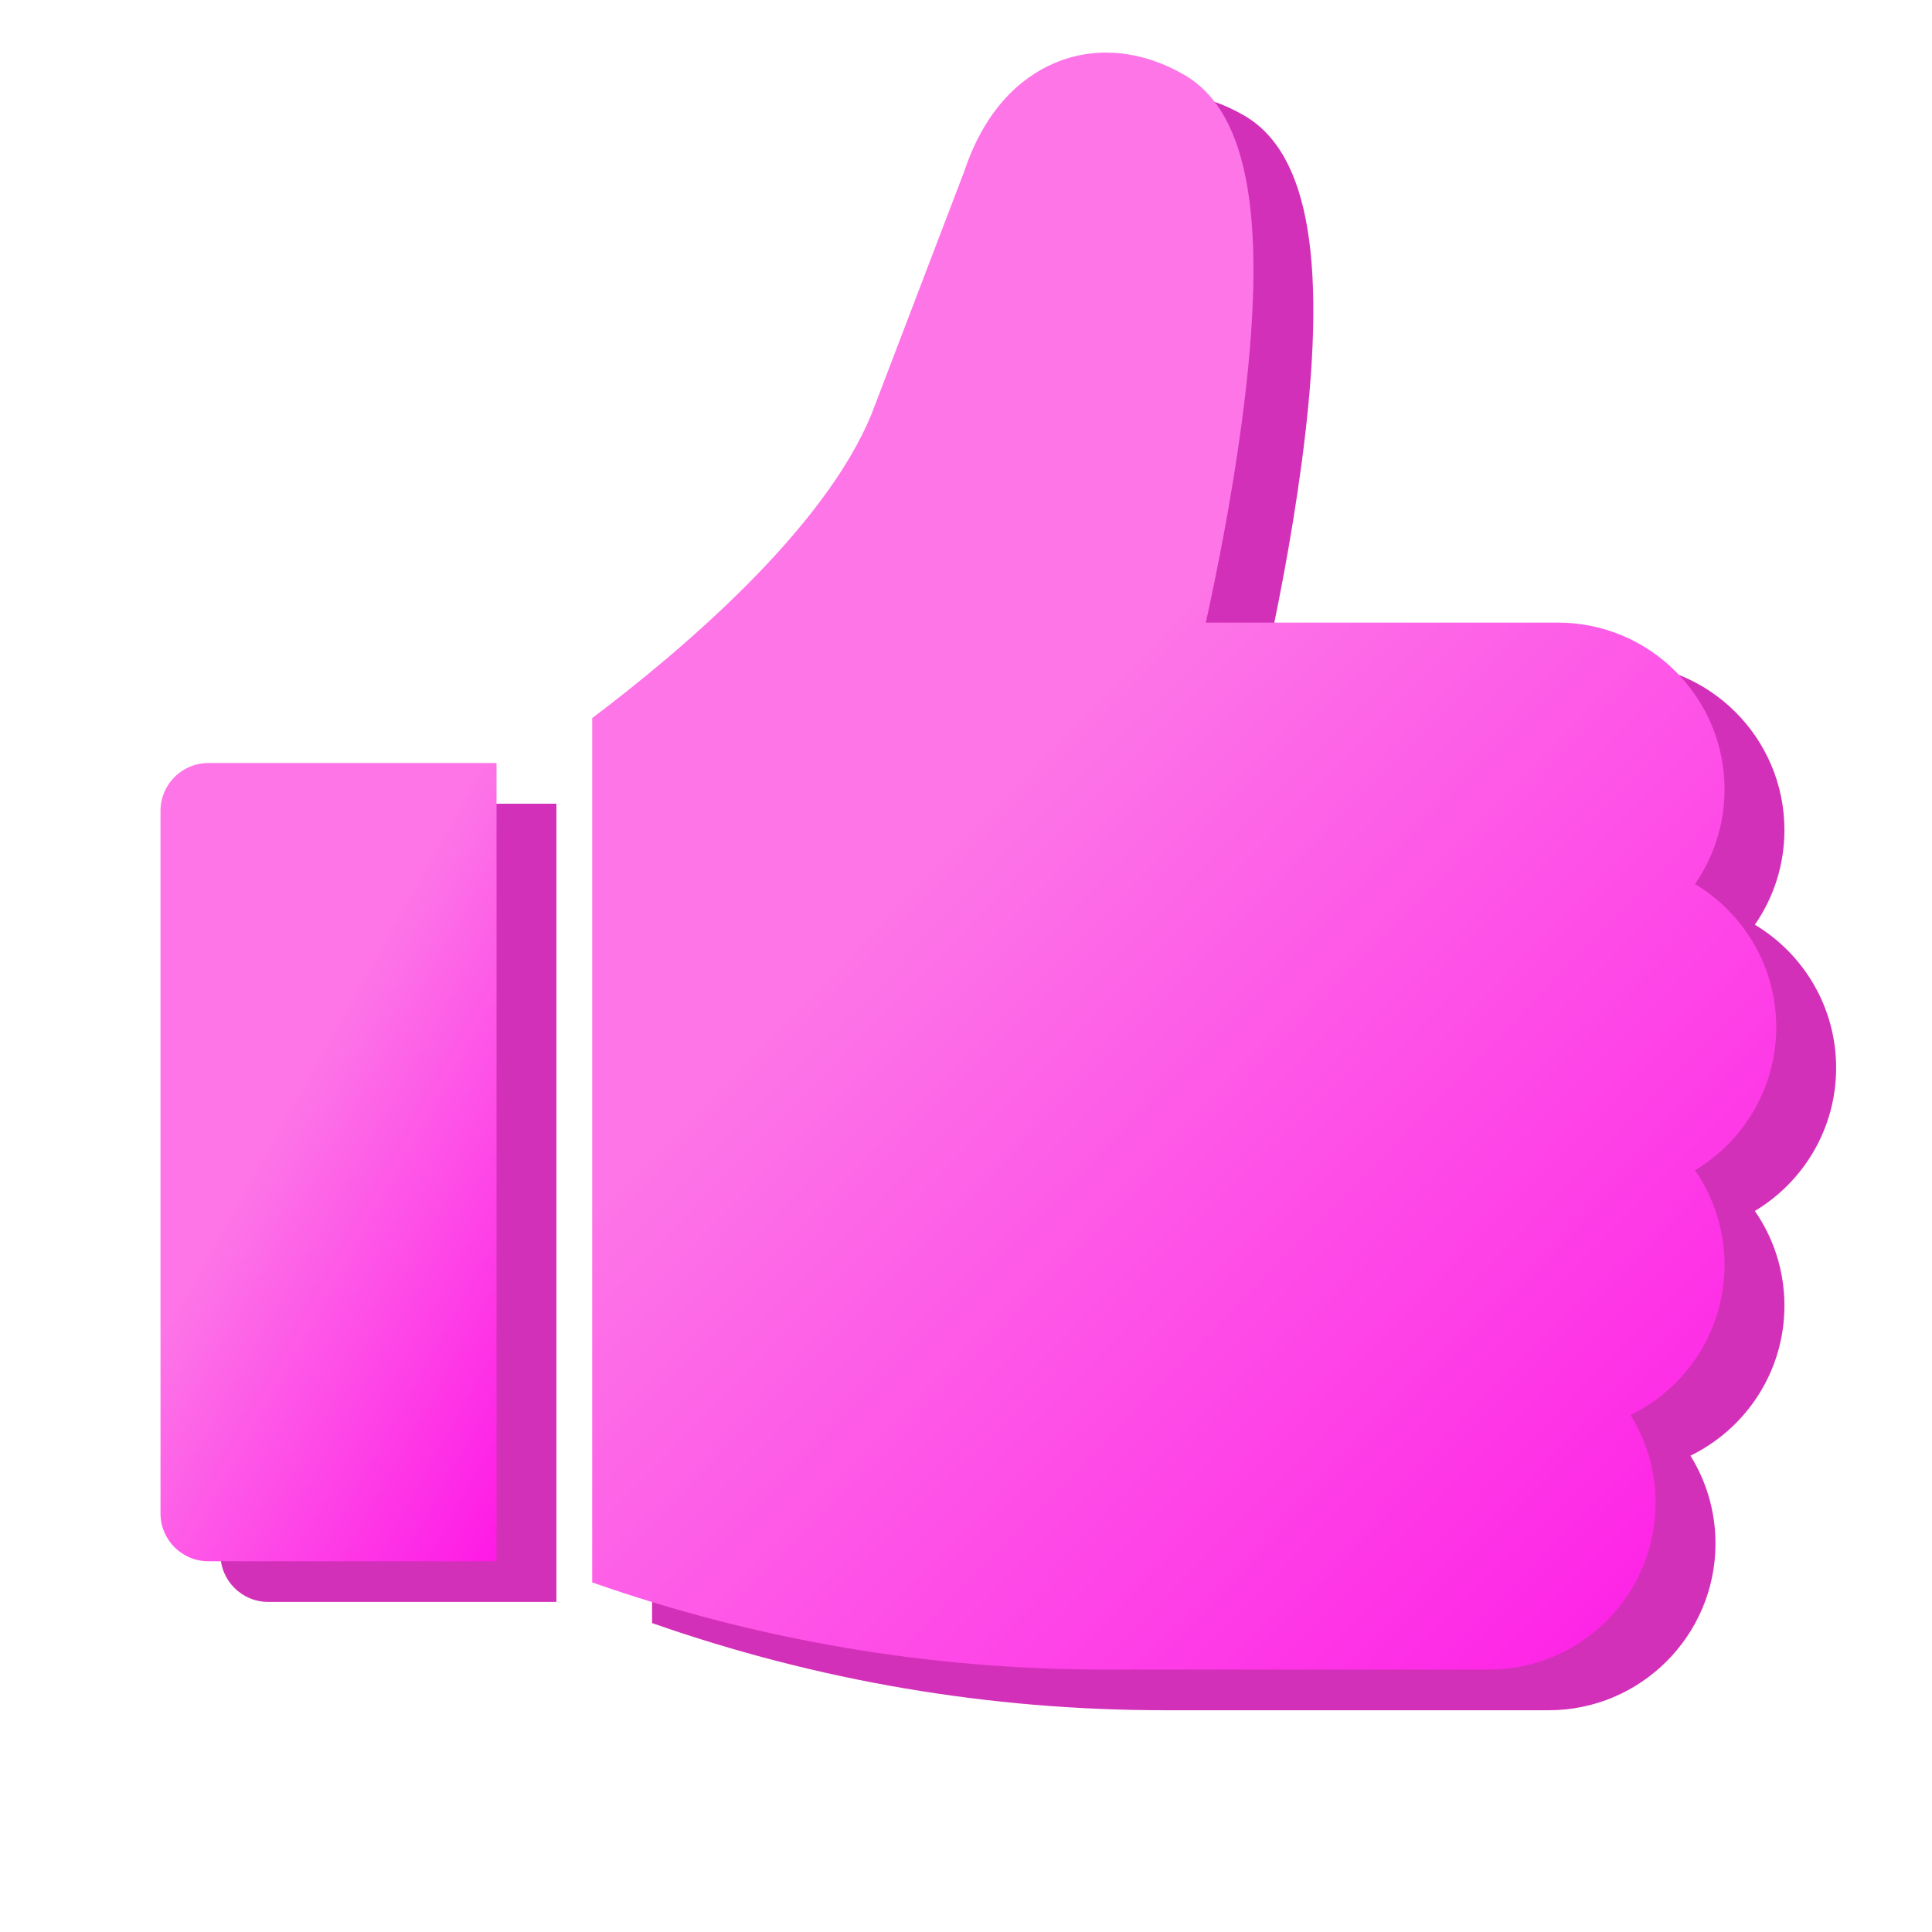 <svg width="145" height="145" viewBox="0 0 145 145" fill="none" xmlns="http://www.w3.org/2000/svg">
<g clip-path="url(#clip0_182_19675)">
<path d="M20.131 60.319C18.148 60.319 16.541 61.926 16.541 63.908V116.637C16.541 118.62 18.148 120.227 20.131 120.227H41.76V60.319H20.131Z" fill="#D330B9"/>
<path d="M137.806 80.143C137.806 75.586 135.357 71.59 131.706 69.401C133.105 67.381 133.925 64.931 133.925 62.294C133.925 55.393 128.311 49.779 121.41 49.779H94.992C95.802 46.11 96.909 40.604 97.68 34.84C99.687 19.841 98.315 11.523 93.365 8.662C90.278 6.879 86.95 6.517 83.994 7.642C81.71 8.512 78.626 10.651 76.868 15.9L69.925 34.08C66.405 42.773 55.625 51.9 48.94 56.947V121.815C61.33 126.157 74.26 128.357 87.45 128.357H116.236C123.136 128.357 128.751 122.743 128.751 115.843C128.751 113.426 128.062 111.167 126.871 109.252C131.043 107.221 133.925 102.937 133.925 97.993C133.925 95.355 133.104 92.906 131.706 90.886C135.357 88.697 137.806 84.701 137.806 80.143Z" fill="#D330B9"/>
</g>
<g clip-path="url(#clip1_182_19675)" filter="url(#filter0_di_182_19675)">
<path d="M15.636 60.319C13.653 60.319 12.046 61.926 12.046 63.908V116.637C12.046 118.62 13.653 120.227 15.636 120.227H37.265V60.319H15.636Z" fill="url(#paint0_linear_182_19675)"/>
<path d="M133.311 80.143C133.311 75.586 130.862 71.59 127.212 69.401C128.61 67.381 129.431 64.931 129.431 62.294C129.431 55.393 123.816 49.779 116.916 49.779H90.497C91.307 46.11 92.414 40.604 93.186 34.84C95.192 19.841 93.821 11.523 88.87 8.662C85.783 6.879 82.456 6.517 79.499 7.642C77.216 8.512 74.131 10.651 72.374 15.9L65.43 34.08C61.91 42.773 51.131 51.9 44.445 56.947V121.815C56.836 126.157 69.765 128.357 82.955 128.357H111.741C118.642 128.357 124.256 122.743 124.256 115.843C124.256 113.426 123.567 111.167 122.376 109.252C126.548 107.221 129.43 102.937 129.43 97.993C129.43 95.355 128.61 92.906 127.211 90.886C130.862 88.697 133.311 84.701 133.311 80.143Z" fill="url(#paint1_linear_182_19675)"/>
</g>
<defs>
<filter id="filter0_di_182_19675" x="0.542" y="-1.052" width="144.272" height="145.867" filterUnits="userSpaceOnUse" color-interpolation-filters="sRGB">
<feFlood flood-opacity="0" result="BackgroundImageFix"/>
<feColorMatrix in="SourceAlpha" type="matrix" values="0 0 0 0 0 0 0 0 0 0 0 0 0 0 0 0 0 0 127 0" result="hardAlpha"/>
<feOffset dy="5"/>
<feGaussianBlur stdDeviation="5.729"/>
<feColorMatrix type="matrix" values="0 0 0 0 0 0 0 0 0 0 0 0 0 0 0 0 0 0 0.1 0"/>
<feBlend mode="normal" in2="BackgroundImageFix" result="effect1_dropShadow_182_19675"/>
<feBlend mode="normal" in="SourceGraphic" in2="effect1_dropShadow_182_19675" result="shape"/>
<feColorMatrix in="SourceAlpha" type="matrix" values="0 0 0 0 0 0 0 0 0 0 0 0 0 0 0 0 0 0 127 0" result="hardAlpha"/>
<feOffset dy="-8.052"/>
<feGaussianBlur stdDeviation="6"/>
<feComposite in2="hardAlpha" operator="arithmetic" k2="-1" k3="1"/>
<feColorMatrix type="matrix" values="0 0 0 0 0.787 0 0 0 0 0.003 0 0 0 0 0.662 0 0 0 0.47 0"/>
<feBlend mode="normal" in2="shape" result="effect2_innerShadow_182_19675"/>
</filter>
<linearGradient id="paint0_linear_182_19675" x1="22.829" y1="84.043" x2="53.558" y2="101.262" gradientUnits="userSpaceOnUse">
<stop stop-color="#FD75E7"/>
<stop offset="1" stop-color="#FF0AE6"/>
</linearGradient>
<linearGradient id="paint1_linear_182_19675" x1="82.443" y1="55.06" x2="155.403" y2="126.175" gradientUnits="userSpaceOnUse">
<stop stop-color="#FD75E7"/>
<stop offset="1" stop-color="#FF0AE6"/>
</linearGradient>
<clipPath id="clip0_182_19675">
<rect width="121.357" height="121.357" fill="white" transform="translate(16.495 7)"/>
</clipPath>
<clipPath id="clip1_182_19675">
<rect width="121.357" height="121.357" fill="white" transform="translate(12 7)"/>
</clipPath>
</defs>
</svg>

